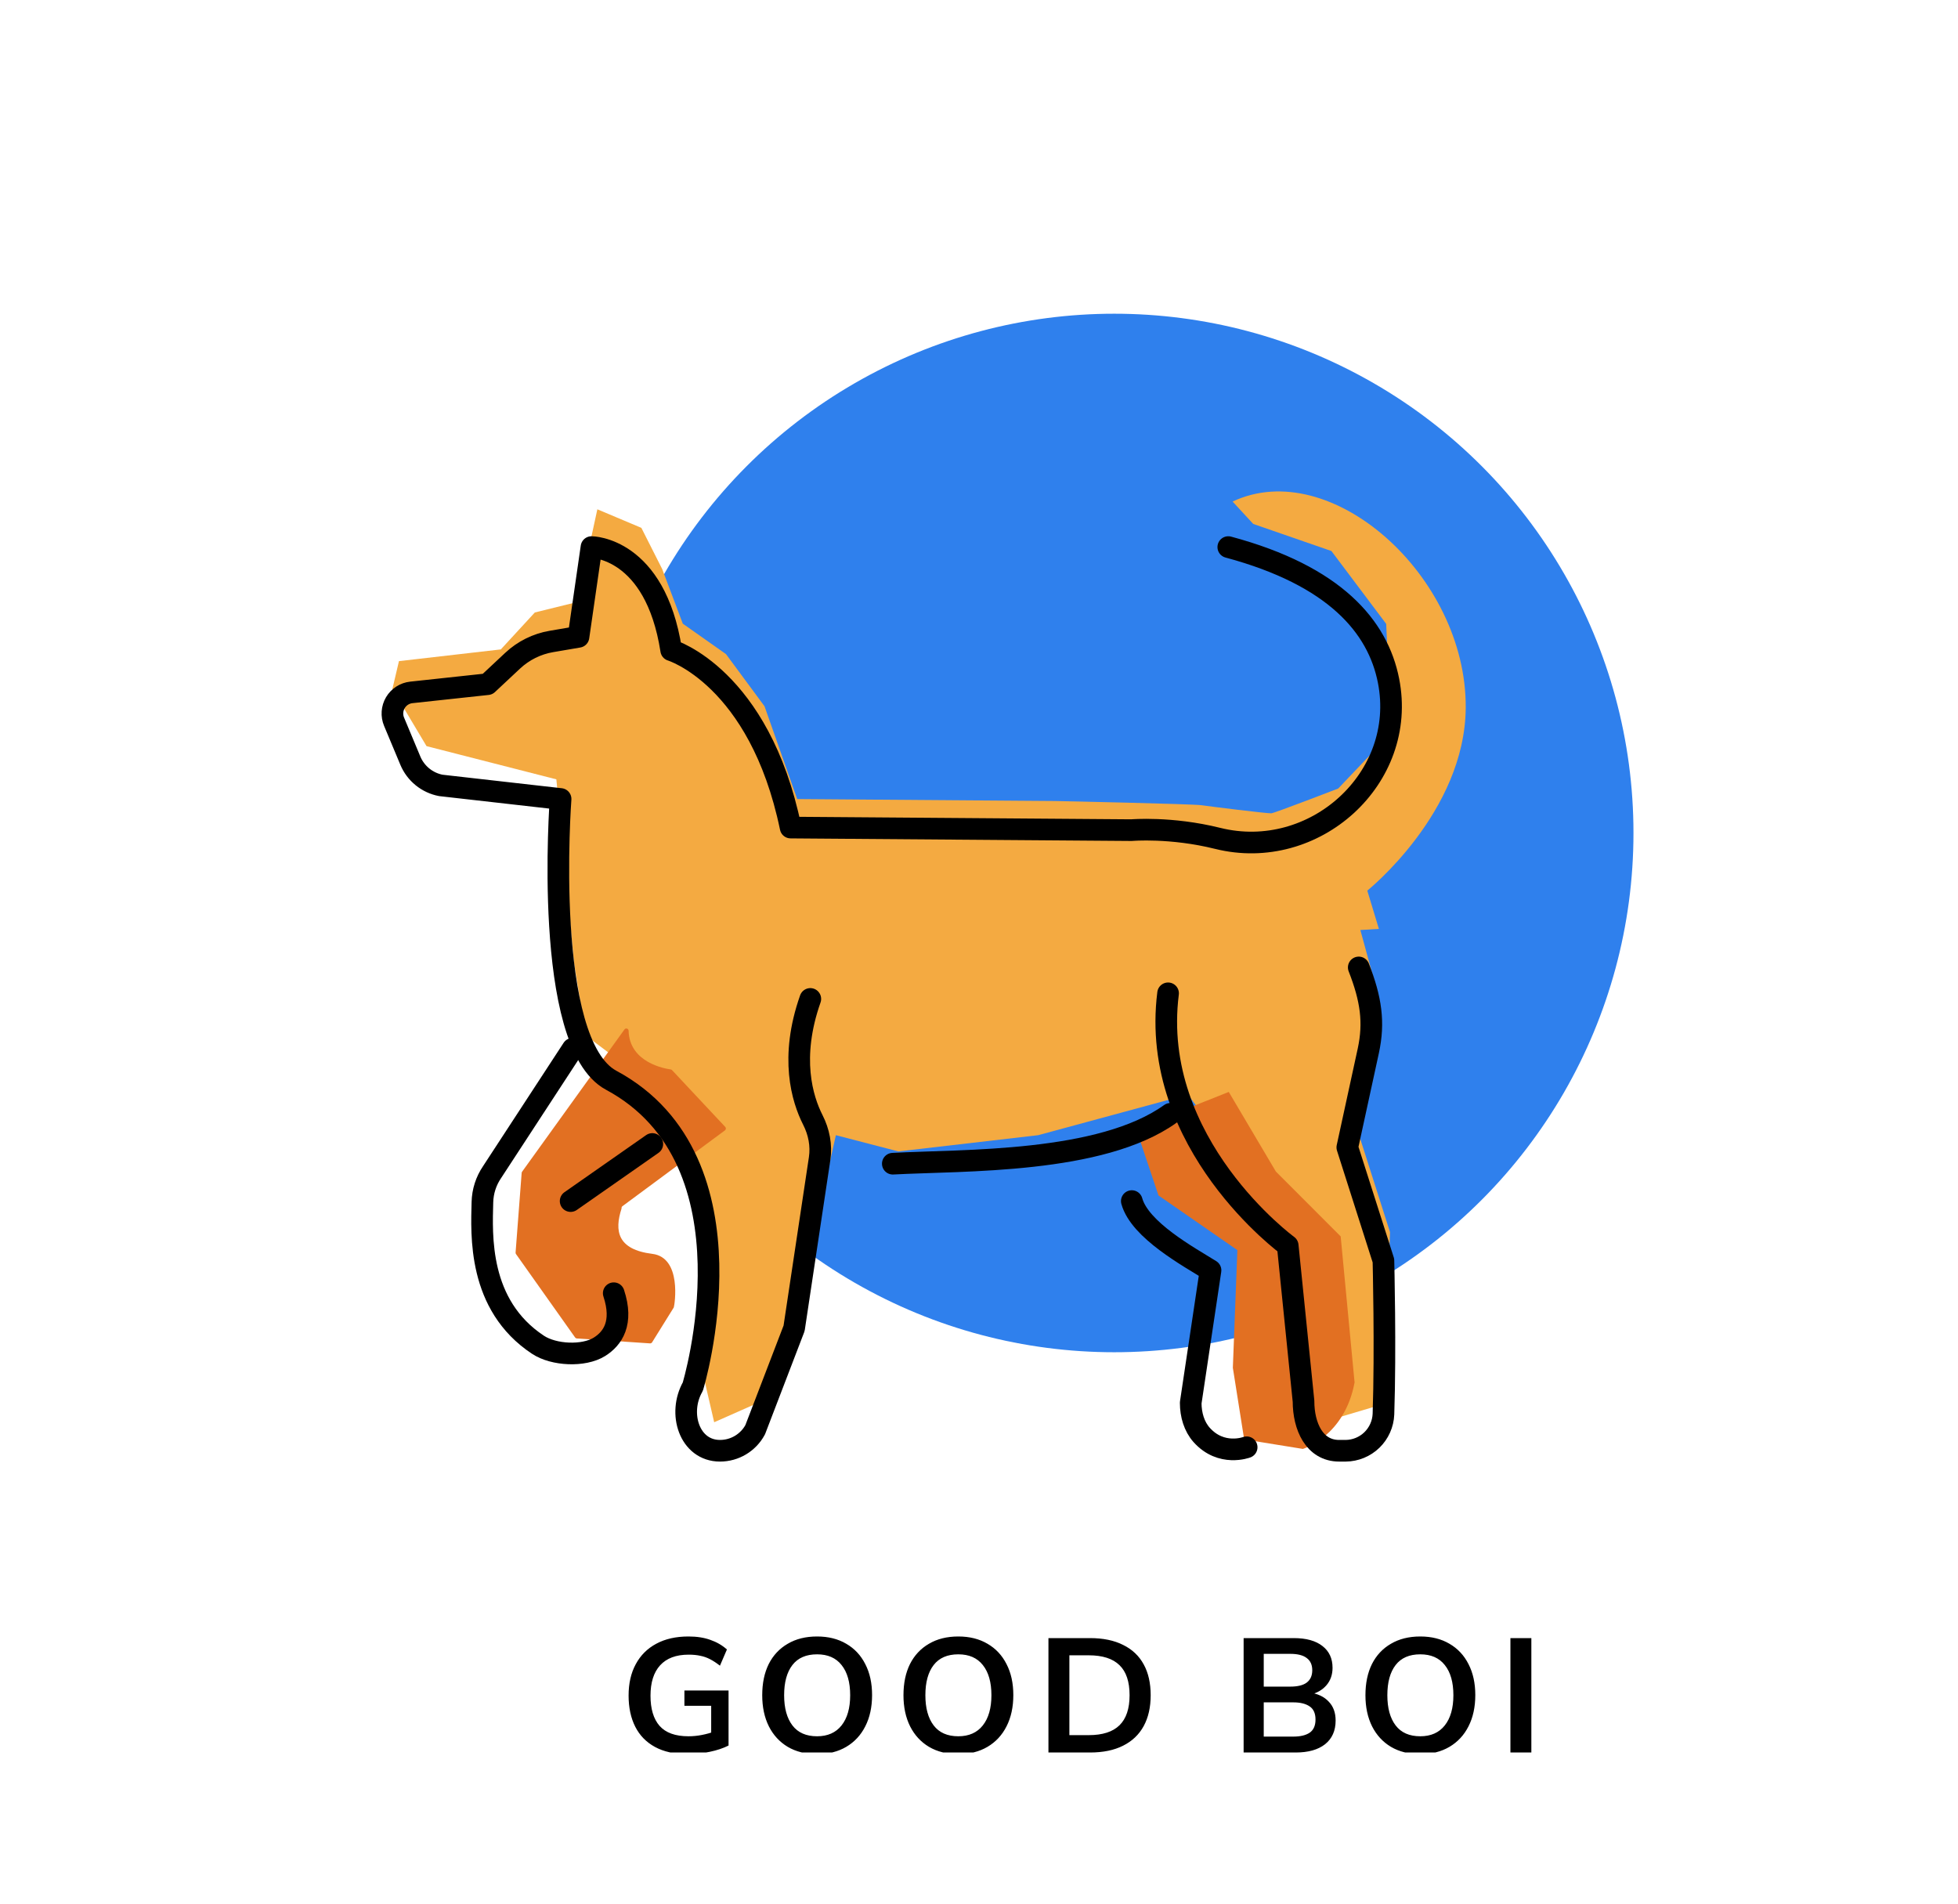 <svg width="181" height="176" viewBox="0 0 181 176" fill="none" xmlns="http://www.w3.org/2000/svg">
<circle cx="103" cy="77" r="48" fill="#2F80ED"/>
<g clip-path="url(#clip0_1920_6052)">
<path d="M55.22 47.079L53.357 55.651L49.441 56.616L46.297 60.031L36.88 61.114L36.275 63.685L39.429 68.972L51.431 72.043L53.063 89.005L54.15 95.722L62.61 102.082L66.019 112.628L64.649 125.545L66.019 131.472L70.419 129.524L73.662 121.069L77.269 104.936L83.04 106.436L95.969 104.936L109.806 101.185L114.841 107.842L119.867 114.691L120.616 127.757L122.65 131.345L127.981 129.763L128.493 113.893L125.154 103.426L127.368 91.865L125.753 85.971L127.466 85.865L126.395 82.328C126.395 82.328 135.441 75.092 135.494 65.401C135.559 53.221 123.006 42.079 113.944 46.364L115.851 48.432L123.078 50.936L128.142 57.673L128.586 67.759L123.705 72.891C123.705 72.891 117.852 75.151 117.526 75.181C117.201 75.211 111.777 74.542 111.05 74.432C110.322 74.321 97.925 74.048 97.497 74.045L73.693 73.865L70.674 65.288L67.112 60.466L63.118 57.651L61.214 52.603L59.288 48.794L55.22 47.079Z" fill="#F4AA41"/>
<path d="M105.025 104.347L107.094 110.508L114.384 115.56L113.966 126.437L115.014 133.059L120.438 133.937C120.438 133.937 124.291 132.793 125.219 127.793L123.934 114.293L117.941 108.293L113.588 100.937L105.025 104.348V104.347Z" fill="#E27022"/>
<path d="M57.724 95.165L48.262 108.313C48.239 108.346 48.226 108.384 48.223 108.423L47.661 115.786C47.658 115.836 47.672 115.886 47.701 115.927L53.164 123.637C53.201 123.689 53.26 123.723 53.323 123.727L60.087 124.181C60.166 124.186 60.241 124.147 60.282 124.081L62.269 120.886C62.279 120.871 62.283 120.869 62.288 120.852C62.365 120.612 63.057 116.249 60.301 115.906C57.075 115.507 56.782 113.792 57.459 111.711C57.451 111.671 57.454 111.63 57.469 111.592C57.483 111.554 57.508 111.521 57.541 111.497L67.014 104.491C67.039 104.473 67.059 104.45 67.074 104.423C67.088 104.397 67.098 104.368 67.1 104.338C67.103 104.308 67.099 104.277 67.09 104.249C67.08 104.22 67.064 104.194 67.043 104.172L62.123 98.921C62.092 98.886 62.05 98.864 62.004 98.857C61.49 98.789 58.185 98.24 58.108 95.276C58.102 95.076 57.842 95.002 57.724 95.163V95.165Z" fill="#E27022"/>
<path d="M125.604 89.429C126.744 92.34 127.059 94.509 126.487 97.143L124.547 106.063L127.886 116.529C127.886 116.529 128.092 124.706 127.888 130.723C127.851 131.627 127.468 132.483 126.819 133.113C126.17 133.742 125.304 134.098 124.4 134.107H123.795C121.49 134.107 120.499 131.835 120.499 129.528L119.038 115.143C119.038 115.143 106.211 105.771 107.978 91.821" stroke="black" stroke-width="2" stroke-miterlimit="10" stroke-linecap="round" stroke-linejoin="round"/>
<path d="M82.532 107.571C89.096 107.22 101.771 107.571 108.193 102.963" stroke="black" stroke-width="2" stroke-miterlimit="10" stroke-linecap="round" stroke-linejoin="round"/>
<path d="M113.544 50.571C123.408 53.222 127.373 57.926 128.357 62.923C130.136 71.955 121.487 79.719 112.561 77.498C108.235 76.421 104.6 76.738 104.6 76.738L73.086 76.5C70.196 62.571 62.046 60.103 62.046 60.103C60.563 50.571 54.677 50.571 54.677 50.571L53.478 58.869L50.971 59.297C49.628 59.526 48.382 60.145 47.387 61.077L45.07 63.245L38.025 64.005C37.721 64.037 37.43 64.141 37.173 64.306C36.917 64.472 36.703 64.695 36.547 64.958C36.392 65.221 36.301 65.516 36.28 65.821C36.259 66.126 36.309 66.431 36.427 66.713L37.934 70.317C38.43 71.501 39.487 72.36 40.747 72.602L51.822 73.857C51.822 73.857 50.11 96.429 56.497 99.857C70.42 107.331 64.044 128.181 64.044 128.181C62.637 130.642 63.724 134.107 66.558 134.107H66.56C67.92 134.107 69.17 133.358 69.812 132.159L73.408 122.786L75.766 107.109C75.951 105.878 75.705 104.635 75.141 103.526C74.155 101.583 72.994 97.766 74.907 92.34" stroke="black" stroke-width="2" stroke-miterlimit="10" stroke-linecap="round" stroke-linejoin="round"/>
<path d="M52.939 96.943L45.486 108.353C44.928 109.172 44.619 110.136 44.595 111.127C44.522 114.135 44.16 120.627 49.733 124.31C51.197 125.277 53.953 125.407 55.408 124.502C56.638 123.737 57.639 122.289 56.734 119.544" stroke="black" stroke-width="2" stroke-miterlimit="10" stroke-linecap="round" stroke-linejoin="round"/>
<path d="M60.301 105.749L52.75 111.027" stroke="black" stroke-width="2" stroke-miterlimit="10" stroke-linecap="round" stroke-linejoin="round"/>
<path d="M104.625 111.027C105.367 113.714 109.895 116.175 111.903 117.429L110.071 129.674C110.071 130.791 110.391 131.868 111.081 132.643C112.902 134.679 115.243 133.783 115.243 133.783" stroke="black" stroke-width="2" stroke-miterlimit="10" stroke-linecap="round" stroke-linejoin="round"/>
<path d="M63.553 162.15C62.363 162.15 61.363 161.93 60.553 161.49C59.743 161.05 59.133 160.425 58.723 159.615C58.313 158.805 58.108 157.845 58.108 156.735C58.108 155.615 58.328 154.65 58.768 153.84C59.208 153.02 59.838 152.39 60.658 151.95C61.488 151.5 62.483 151.275 63.643 151.275C64.413 151.275 65.088 151.38 65.668 151.59C66.248 151.79 66.758 152.085 67.198 152.475L66.553 153.975C66.233 153.725 65.928 153.525 65.638 153.375C65.348 153.225 65.048 153.12 64.738 153.06C64.428 152.99 64.068 152.955 63.658 152.955C62.498 152.955 61.618 153.285 61.018 153.945C60.428 154.595 60.133 155.53 60.133 156.75C60.133 157.97 60.413 158.9 60.973 159.54C61.543 160.18 62.433 160.5 63.643 160.5C64.053 160.5 64.463 160.46 64.873 160.38C65.293 160.3 65.703 160.185 66.103 160.035L65.743 160.845V157.68H63.268V156.27H67.348V161.355C66.858 161.605 66.273 161.8 65.593 161.94C64.913 162.08 64.233 162.15 63.553 162.15ZM70.461 156.705C70.461 155.595 70.661 154.635 71.061 153.825C71.471 153.015 72.056 152.39 72.816 151.95C73.576 151.5 74.481 151.275 75.531 151.275C76.571 151.275 77.471 151.5 78.231 151.95C78.991 152.39 79.576 153.015 79.986 153.825C80.406 154.635 80.616 155.59 80.616 156.69C80.616 157.8 80.406 158.765 79.986 159.585C79.576 160.395 78.991 161.025 78.231 161.475C77.471 161.925 76.571 162.15 75.531 162.15C74.481 162.15 73.576 161.925 72.816 161.475C72.066 161.025 71.486 160.395 71.076 159.585C70.666 158.765 70.461 157.805 70.461 156.705ZM72.486 156.705C72.486 157.895 72.741 158.825 73.251 159.495C73.761 160.165 74.521 160.5 75.531 160.5C76.511 160.5 77.266 160.165 77.796 159.495C78.326 158.825 78.591 157.895 78.591 156.705C78.591 155.505 78.326 154.575 77.796 153.915C77.276 153.255 76.521 152.925 75.531 152.925C74.521 152.925 73.761 153.255 73.251 153.915C72.741 154.575 72.486 155.505 72.486 156.705ZM83.518 156.705C83.518 155.595 83.718 154.635 84.118 153.825C84.528 153.015 85.113 152.39 85.873 151.95C86.633 151.5 87.538 151.275 88.588 151.275C89.628 151.275 90.528 151.5 91.288 151.95C92.048 152.39 92.633 153.015 93.043 153.825C93.463 154.635 93.673 155.59 93.673 156.69C93.673 157.8 93.463 158.765 93.043 159.585C92.633 160.395 92.048 161.025 91.288 161.475C90.528 161.925 89.628 162.15 88.588 162.15C87.538 162.15 86.633 161.925 85.873 161.475C85.123 161.025 84.543 160.395 84.133 159.585C83.723 158.765 83.518 157.805 83.518 156.705ZM85.543 156.705C85.543 157.895 85.798 158.825 86.308 159.495C86.818 160.165 87.578 160.5 88.588 160.5C89.568 160.5 90.323 160.165 90.853 159.495C91.383 158.825 91.648 157.895 91.648 156.705C91.648 155.505 91.383 154.575 90.853 153.915C90.333 153.255 89.578 152.925 88.588 152.925C87.578 152.925 86.818 153.255 86.308 153.915C85.798 154.575 85.543 155.505 85.543 156.705ZM96.919 162V151.425H100.76C101.97 151.425 102.99 151.635 103.82 152.055C104.66 152.465 105.295 153.065 105.725 153.855C106.155 154.635 106.37 155.585 106.37 156.705C106.37 157.815 106.155 158.765 105.725 159.555C105.295 160.345 104.66 160.95 103.82 161.37C102.99 161.79 101.97 162 100.76 162H96.919ZM98.855 160.395H100.64C101.92 160.395 102.87 160.09 103.49 159.48C104.11 158.87 104.42 157.945 104.42 156.705C104.42 155.455 104.11 154.53 103.49 153.93C102.87 153.32 101.92 153.015 100.64 153.015H98.855V160.395ZM114.962 162V151.425H119.597C120.747 151.425 121.632 151.67 122.252 152.16C122.872 152.64 123.182 153.31 123.182 154.17C123.182 154.81 122.992 155.35 122.612 155.79C122.232 156.23 121.707 156.525 121.037 156.675V156.45C121.807 156.56 122.402 156.84 122.822 157.29C123.252 157.73 123.467 158.315 123.467 159.045C123.467 159.985 123.142 160.715 122.492 161.235C121.842 161.745 120.937 162 119.777 162H114.962ZM116.822 160.53H119.552C120.202 160.53 120.707 160.41 121.067 160.17C121.427 159.92 121.607 159.515 121.607 158.955C121.607 158.385 121.427 157.98 121.067 157.74C120.707 157.49 120.202 157.365 119.552 157.365H116.822V160.53ZM116.822 155.91H119.267C119.957 155.91 120.467 155.785 120.797 155.535C121.137 155.275 121.307 154.895 121.307 154.395C121.307 153.895 121.137 153.52 120.797 153.27C120.467 153.01 119.957 152.88 119.267 152.88H116.822V155.91ZM126.223 156.705C126.223 155.595 126.423 154.635 126.823 153.825C127.233 153.015 127.818 152.39 128.578 151.95C129.338 151.5 130.243 151.275 131.293 151.275C132.333 151.275 133.233 151.5 133.993 151.95C134.753 152.39 135.338 153.015 135.748 153.825C136.168 154.635 136.378 155.59 136.378 156.69C136.378 157.8 136.168 158.765 135.748 159.585C135.338 160.395 134.753 161.025 133.993 161.475C133.233 161.925 132.333 162.15 131.293 162.15C130.243 162.15 129.338 161.925 128.578 161.475C127.828 161.025 127.248 160.395 126.838 159.585C126.428 158.765 126.223 157.805 126.223 156.705ZM128.248 156.705C128.248 157.895 128.503 158.825 129.013 159.495C129.523 160.165 130.283 160.5 131.293 160.5C132.273 160.5 133.028 160.165 133.558 159.495C134.088 158.825 134.353 157.895 134.353 156.705C134.353 155.505 134.088 154.575 133.558 153.915C133.038 153.255 132.283 152.925 131.293 152.925C130.283 152.925 129.523 153.255 129.013 153.915C128.503 154.575 128.248 155.505 128.248 156.705ZM139.625 162V151.425H141.56V162H139.625Z" fill="black"/>
</g>
<defs>
<clipPath id="clip0_1920_6052">
<rect width="137" height="144" fill="white" transform="translate(26 18)"/>
</clipPath>
</defs>
</svg>
